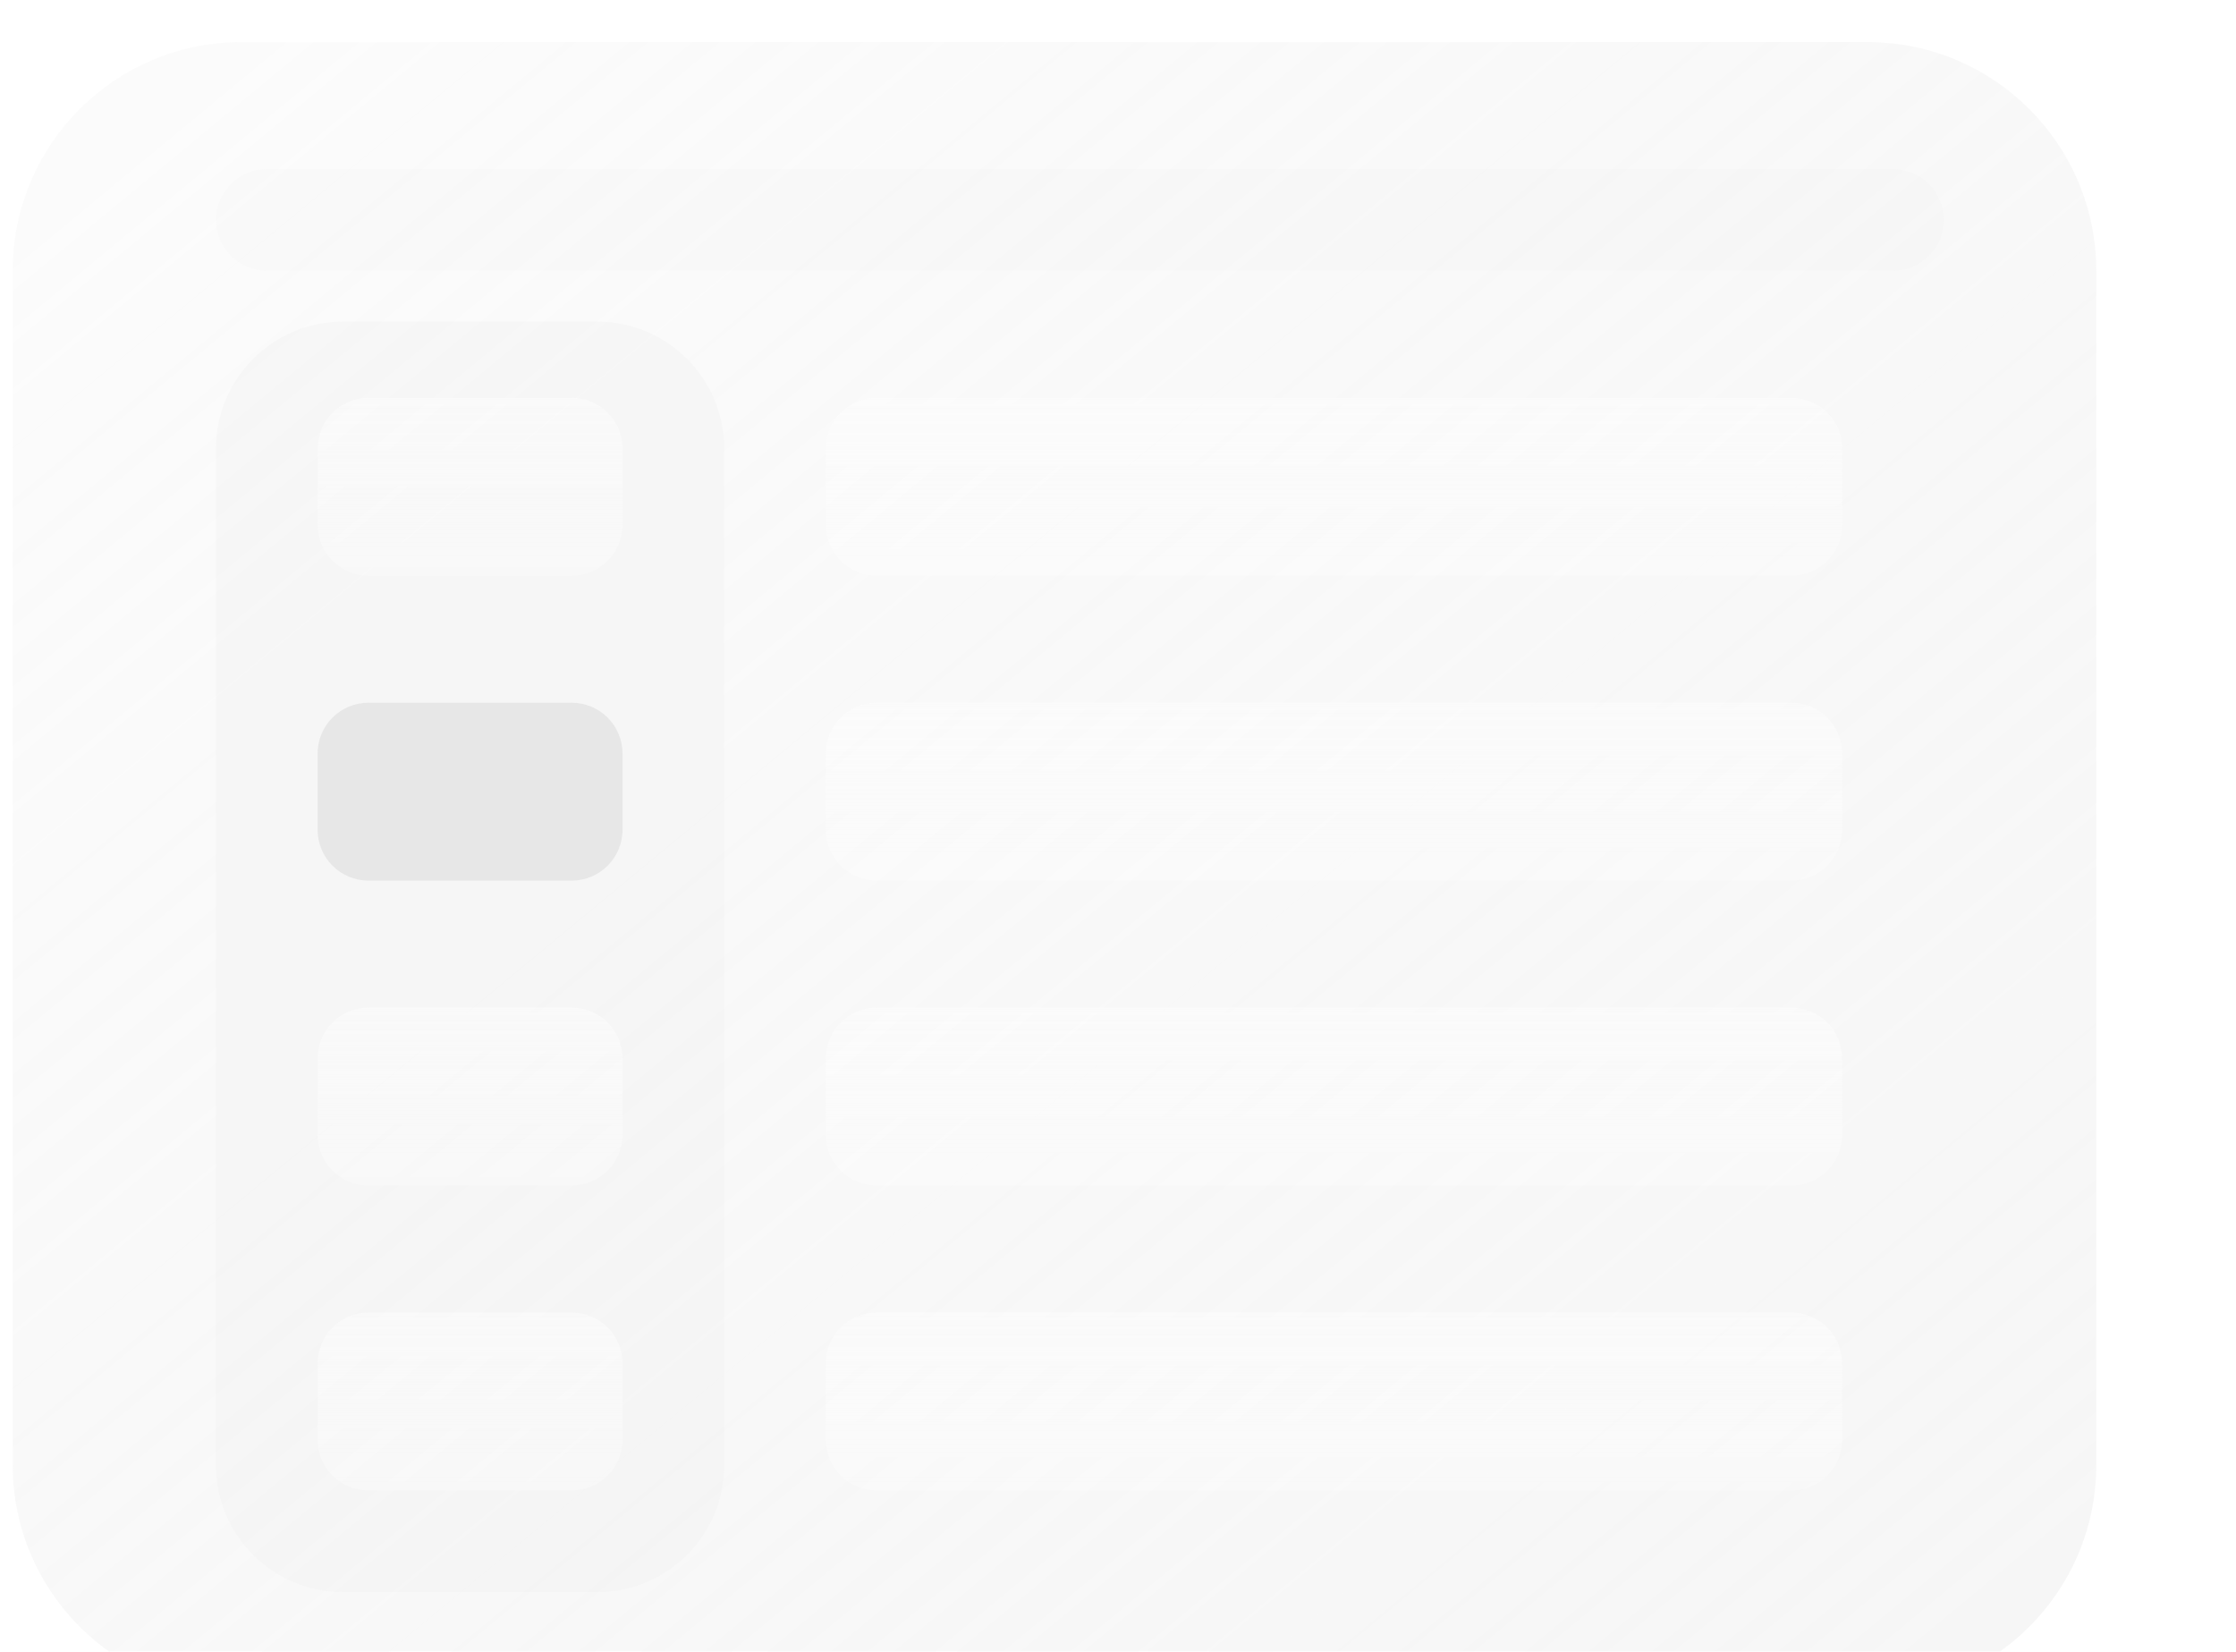 <svg width="88" height="65" viewBox="0 0 88 65" fill="none" xmlns="http://www.w3.org/2000/svg">
<g filter="url(#filter0_biii_23_260)">
<path d="M0.5 56V9C0.5 4.029 4.529 0 9.5 0H73.5C78.471 0 82.5 4.029 82.5 9V56C82.5 60.971 78.471 65 73.5 65H9.5C4.529 65 0.5 60.971 0.5 56Z" fill="url(#paint0_linear_23_260)" fill-opacity="0.77"/>
</g>
<g filter="url(#filter1_biii_23_260)">
<path d="M74.5 9H10.5C9.395 9 8.5 8.105 8.5 7C8.5 5.895 9.395 5 10.5 5H74.5C75.605 5 76.5 5.895 76.5 7C76.5 8.105 75.605 9 74.5 9Z" fill="#D9D9D9" fill-opacity="0.04"/>
</g>
<g filter="url(#filter2_biii_23_260)">
<path d="M8.5 56V16C8.5 13.239 10.739 11 13.5 11H23.5C26.261 11 28.5 13.239 28.5 16V56C28.5 58.761 26.261 61 23.5 61H13.5C10.739 61 8.5 58.761 8.5 56Z" fill="#D9D9D9" fill-opacity="0.09"/>
</g>
<g opacity="0.77" filter="url(#filter3_biii_23_260)">
<path d="M32.5 19V16C32.5 14.895 33.395 14 34.5 14H70.5C71.605 14 72.5 14.895 72.5 16V19C72.5 20.105 71.605 21 70.5 21H34.5C33.395 21 32.5 20.105 32.5 19Z" fill="url(#paint1_linear_23_260)" fill-opacity="0.66"/>
</g>
<g opacity="0.77" filter="url(#filter4_biii_23_260)">
<path d="M32.5 31V28C32.5 26.895 33.395 26 34.5 26H70.5C71.605 26 72.5 26.895 72.5 28V31C72.5 32.105 71.605 33 70.5 33H34.5C33.395 33 32.5 32.105 32.5 31Z" fill="url(#paint2_linear_23_260)" fill-opacity="0.66"/>
</g>
<g opacity="0.77" filter="url(#filter5_biii_23_260)">
<path d="M32.5 43V40C32.5 38.895 33.395 38 34.5 38H70.5C71.605 38 72.5 38.895 72.5 40V43C72.5 44.105 71.605 45 70.5 45H34.5C33.395 45 32.5 44.105 32.5 43Z" fill="url(#paint3_linear_23_260)" fill-opacity="0.66"/>
</g>
<g opacity="0.77" filter="url(#filter6_biii_23_260)">
<path d="M32.5 55V52C32.5 50.895 33.395 50 34.5 50H70.5C71.605 50 72.5 50.895 72.5 52V55C72.5 56.105 71.605 57 70.5 57H34.5C33.395 57 32.5 56.105 32.5 55Z" fill="url(#paint4_linear_23_260)" fill-opacity="0.66"/>
</g>
<g opacity="0.77" filter="url(#filter7_biii_23_260)">
<path d="M24.5 19V16C24.5 14.895 23.605 14 22.5 14H14.5C13.395 14 12.5 14.895 12.5 16V19C12.5 20.105 13.395 21 14.5 21H22.5C23.605 21 24.5 20.105 24.5 19Z" fill="url(#paint5_linear_23_260)" fill-opacity="0.66"/>
</g>
<g opacity="0.77" filter="url(#filter8_biii_23_260)">
<path d="M24.5 31V28C24.5 26.895 23.605 26 22.5 26H14.5C13.395 26 12.5 26.895 12.5 28V31C12.5 32.105 13.395 33 14.5 33H22.5C23.605 33 24.5 32.105 24.5 31Z" fill="#D9D9D9" fill-opacity="0.66"/>
</g>
<g opacity="0.77" filter="url(#filter9_biii_23_260)">
<path d="M24.5 43V40C24.5 38.895 23.605 38 22.5 38H14.5C13.395 38 12.5 38.895 12.5 40V43C12.5 44.105 13.395 45 14.5 45H22.5C23.605 45 24.5 44.105 24.5 43Z" fill="url(#paint6_linear_23_260)" fill-opacity="0.66"/>
</g>
<g opacity="0.77" filter="url(#filter10_biii_23_260)">
<path d="M24.5 55V52C24.5 50.895 23.605 50 22.5 50H14.5C13.395 50 12.5 50.895 12.5 52V55C12.5 56.105 13.395 57 14.5 57H22.5C23.605 57 24.5 56.105 24.5 55Z" fill="url(#paint7_linear_23_260)" fill-opacity="0.66"/>
</g>
<defs>
<filter id="filter0_biii_23_260" x="-6.12" y="-6.62" width="95.24" height="78.24" filterUnits="userSpaceOnUse" color-interpolation-filters="sRGB">
<feFlood flood-opacity="0" result="BackgroundImageFix"/>
<feGaussianBlur in="BackgroundImageFix" stdDeviation="3.31"/>
<feComposite in2="SourceAlpha" operator="in" result="effect1_backgroundBlur_23_260"/>
<feBlend mode="normal" in="SourceGraphic" in2="effect1_backgroundBlur_23_260" result="shape"/>
<feColorMatrix in="SourceAlpha" type="matrix" values="0 0 0 0 0 0 0 0 0 0 0 0 0 0 0 0 0 0 127 0" result="hardAlpha"/>
<feOffset dy="0.736"/>
<feGaussianBlur stdDeviation="3.31"/>
<feComposite in2="hardAlpha" operator="arithmetic" k2="-1" k3="1"/>
<feColorMatrix type="matrix" values="0 0 0 0 1 0 0 0 0 1 0 0 0 0 1 0 0 0 0.36 0"/>
<feBlend mode="normal" in2="shape" result="effect2_innerShadow_23_260"/>
<feColorMatrix in="SourceAlpha" type="matrix" values="0 0 0 0 0 0 0 0 0 0 0 0 0 0 0 0 0 0 127 0" result="hardAlpha"/>
<feOffset dy="0.736"/>
<feGaussianBlur stdDeviation="0.368"/>
<feComposite in2="hardAlpha" operator="arithmetic" k2="-1" k3="1"/>
<feColorMatrix type="matrix" values="0 0 0 0 1 0 0 0 0 1 0 0 0 0 1 0 0 0 0.15 0"/>
<feBlend mode="normal" in2="effect2_innerShadow_23_260" result="effect3_innerShadow_23_260"/>
<feColorMatrix in="SourceAlpha" type="matrix" values="0 0 0 0 0 0 0 0 0 0 0 0 0 0 0 0 0 0 127 0" result="hardAlpha"/>
<feOffset dy="0.184"/>
<feGaussianBlur stdDeviation="0.092"/>
<feComposite in2="hardAlpha" operator="arithmetic" k2="-1" k3="1"/>
<feColorMatrix type="matrix" values="0 0 0 0 1 0 0 0 0 1 0 0 0 0 1 0 0 0 0.05 0"/>
<feBlend mode="normal" in2="effect3_innerShadow_23_260" result="effect4_innerShadow_23_260"/>
</filter>
<filter id="filter1_biii_23_260" x="1.88" y="-1.62" width="81.24" height="17.24" filterUnits="userSpaceOnUse" color-interpolation-filters="sRGB">
<feFlood flood-opacity="0" result="BackgroundImageFix"/>
<feGaussianBlur in="BackgroundImageFix" stdDeviation="3.31"/>
<feComposite in2="SourceAlpha" operator="in" result="effect1_backgroundBlur_23_260"/>
<feBlend mode="normal" in="SourceGraphic" in2="effect1_backgroundBlur_23_260" result="shape"/>
<feColorMatrix in="SourceAlpha" type="matrix" values="0 0 0 0 0 0 0 0 0 0 0 0 0 0 0 0 0 0 127 0" result="hardAlpha"/>
<feOffset dy="0.736"/>
<feGaussianBlur stdDeviation="3.31"/>
<feComposite in2="hardAlpha" operator="arithmetic" k2="-1" k3="1"/>
<feColorMatrix type="matrix" values="0 0 0 0 1 0 0 0 0 1 0 0 0 0 1 0 0 0 0.36 0"/>
<feBlend mode="normal" in2="shape" result="effect2_innerShadow_23_260"/>
<feColorMatrix in="SourceAlpha" type="matrix" values="0 0 0 0 0 0 0 0 0 0 0 0 0 0 0 0 0 0 127 0" result="hardAlpha"/>
<feOffset dy="0.736"/>
<feGaussianBlur stdDeviation="0.368"/>
<feComposite in2="hardAlpha" operator="arithmetic" k2="-1" k3="1"/>
<feColorMatrix type="matrix" values="0 0 0 0 1 0 0 0 0 1 0 0 0 0 1 0 0 0 0.15 0"/>
<feBlend mode="normal" in2="effect2_innerShadow_23_260" result="effect3_innerShadow_23_260"/>
<feColorMatrix in="SourceAlpha" type="matrix" values="0 0 0 0 0 0 0 0 0 0 0 0 0 0 0 0 0 0 127 0" result="hardAlpha"/>
<feOffset dy="0.184"/>
<feGaussianBlur stdDeviation="0.092"/>
<feComposite in2="hardAlpha" operator="arithmetic" k2="-1" k3="1"/>
<feColorMatrix type="matrix" values="0 0 0 0 1 0 0 0 0 1 0 0 0 0 1 0 0 0 0.05 0"/>
<feBlend mode="normal" in2="effect3_innerShadow_23_260" result="effect4_innerShadow_23_260"/>
</filter>
<filter id="filter2_biii_23_260" x="1.88" y="4.38" width="33.24" height="63.24" filterUnits="userSpaceOnUse" color-interpolation-filters="sRGB">
<feFlood flood-opacity="0" result="BackgroundImageFix"/>
<feGaussianBlur in="BackgroundImageFix" stdDeviation="3.31"/>
<feComposite in2="SourceAlpha" operator="in" result="effect1_backgroundBlur_23_260"/>
<feBlend mode="normal" in="SourceGraphic" in2="effect1_backgroundBlur_23_260" result="shape"/>
<feColorMatrix in="SourceAlpha" type="matrix" values="0 0 0 0 0 0 0 0 0 0 0 0 0 0 0 0 0 0 127 0" result="hardAlpha"/>
<feOffset dy="0.736"/>
<feGaussianBlur stdDeviation="3.31"/>
<feComposite in2="hardAlpha" operator="arithmetic" k2="-1" k3="1"/>
<feColorMatrix type="matrix" values="0 0 0 0 1 0 0 0 0 1 0 0 0 0 1 0 0 0 0.36 0"/>
<feBlend mode="normal" in2="shape" result="effect2_innerShadow_23_260"/>
<feColorMatrix in="SourceAlpha" type="matrix" values="0 0 0 0 0 0 0 0 0 0 0 0 0 0 0 0 0 0 127 0" result="hardAlpha"/>
<feOffset dy="0.736"/>
<feGaussianBlur stdDeviation="0.368"/>
<feComposite in2="hardAlpha" operator="arithmetic" k2="-1" k3="1"/>
<feColorMatrix type="matrix" values="0 0 0 0 1 0 0 0 0 1 0 0 0 0 1 0 0 0 0.15 0"/>
<feBlend mode="normal" in2="effect2_innerShadow_23_260" result="effect3_innerShadow_23_260"/>
<feColorMatrix in="SourceAlpha" type="matrix" values="0 0 0 0 0 0 0 0 0 0 0 0 0 0 0 0 0 0 127 0" result="hardAlpha"/>
<feOffset dy="0.184"/>
<feGaussianBlur stdDeviation="0.092"/>
<feComposite in2="hardAlpha" operator="arithmetic" k2="-1" k3="1"/>
<feColorMatrix type="matrix" values="0 0 0 0 1 0 0 0 0 1 0 0 0 0 1 0 0 0 0.05 0"/>
<feBlend mode="normal" in2="effect3_innerShadow_23_260" result="effect4_innerShadow_23_260"/>
</filter>
<filter id="filter3_biii_23_260" x="25.88" y="7.38" width="53.24" height="20.24" filterUnits="userSpaceOnUse" color-interpolation-filters="sRGB">
<feFlood flood-opacity="0" result="BackgroundImageFix"/>
<feGaussianBlur in="BackgroundImageFix" stdDeviation="3.31"/>
<feComposite in2="SourceAlpha" operator="in" result="effect1_backgroundBlur_23_260"/>
<feBlend mode="normal" in="SourceGraphic" in2="effect1_backgroundBlur_23_260" result="shape"/>
<feColorMatrix in="SourceAlpha" type="matrix" values="0 0 0 0 0 0 0 0 0 0 0 0 0 0 0 0 0 0 127 0" result="hardAlpha"/>
<feOffset dy="0.736"/>
<feGaussianBlur stdDeviation="3.31"/>
<feComposite in2="hardAlpha" operator="arithmetic" k2="-1" k3="1"/>
<feColorMatrix type="matrix" values="0 0 0 0 1 0 0 0 0 1 0 0 0 0 1 0 0 0 0.36 0"/>
<feBlend mode="normal" in2="shape" result="effect2_innerShadow_23_260"/>
<feColorMatrix in="SourceAlpha" type="matrix" values="0 0 0 0 0 0 0 0 0 0 0 0 0 0 0 0 0 0 127 0" result="hardAlpha"/>
<feOffset dy="0.736"/>
<feGaussianBlur stdDeviation="0.368"/>
<feComposite in2="hardAlpha" operator="arithmetic" k2="-1" k3="1"/>
<feColorMatrix type="matrix" values="0 0 0 0 1 0 0 0 0 1 0 0 0 0 1 0 0 0 0.15 0"/>
<feBlend mode="normal" in2="effect2_innerShadow_23_260" result="effect3_innerShadow_23_260"/>
<feColorMatrix in="SourceAlpha" type="matrix" values="0 0 0 0 0 0 0 0 0 0 0 0 0 0 0 0 0 0 127 0" result="hardAlpha"/>
<feOffset dy="0.184"/>
<feGaussianBlur stdDeviation="0.092"/>
<feComposite in2="hardAlpha" operator="arithmetic" k2="-1" k3="1"/>
<feColorMatrix type="matrix" values="0 0 0 0 1 0 0 0 0 1 0 0 0 0 1 0 0 0 0.05 0"/>
<feBlend mode="normal" in2="effect3_innerShadow_23_260" result="effect4_innerShadow_23_260"/>
</filter>
<filter id="filter4_biii_23_260" x="25.88" y="19.38" width="53.24" height="20.24" filterUnits="userSpaceOnUse" color-interpolation-filters="sRGB">
<feFlood flood-opacity="0" result="BackgroundImageFix"/>
<feGaussianBlur in="BackgroundImageFix" stdDeviation="3.31"/>
<feComposite in2="SourceAlpha" operator="in" result="effect1_backgroundBlur_23_260"/>
<feBlend mode="normal" in="SourceGraphic" in2="effect1_backgroundBlur_23_260" result="shape"/>
<feColorMatrix in="SourceAlpha" type="matrix" values="0 0 0 0 0 0 0 0 0 0 0 0 0 0 0 0 0 0 127 0" result="hardAlpha"/>
<feOffset dy="0.736"/>
<feGaussianBlur stdDeviation="3.31"/>
<feComposite in2="hardAlpha" operator="arithmetic" k2="-1" k3="1"/>
<feColorMatrix type="matrix" values="0 0 0 0 1 0 0 0 0 1 0 0 0 0 1 0 0 0 0.36 0"/>
<feBlend mode="normal" in2="shape" result="effect2_innerShadow_23_260"/>
<feColorMatrix in="SourceAlpha" type="matrix" values="0 0 0 0 0 0 0 0 0 0 0 0 0 0 0 0 0 0 127 0" result="hardAlpha"/>
<feOffset dy="0.736"/>
<feGaussianBlur stdDeviation="0.368"/>
<feComposite in2="hardAlpha" operator="arithmetic" k2="-1" k3="1"/>
<feColorMatrix type="matrix" values="0 0 0 0 1 0 0 0 0 1 0 0 0 0 1 0 0 0 0.15 0"/>
<feBlend mode="normal" in2="effect2_innerShadow_23_260" result="effect3_innerShadow_23_260"/>
<feColorMatrix in="SourceAlpha" type="matrix" values="0 0 0 0 0 0 0 0 0 0 0 0 0 0 0 0 0 0 127 0" result="hardAlpha"/>
<feOffset dy="0.184"/>
<feGaussianBlur stdDeviation="0.092"/>
<feComposite in2="hardAlpha" operator="arithmetic" k2="-1" k3="1"/>
<feColorMatrix type="matrix" values="0 0 0 0 1 0 0 0 0 1 0 0 0 0 1 0 0 0 0.05 0"/>
<feBlend mode="normal" in2="effect3_innerShadow_23_260" result="effect4_innerShadow_23_260"/>
</filter>
<filter id="filter5_biii_23_260" x="25.88" y="31.38" width="53.24" height="20.24" filterUnits="userSpaceOnUse" color-interpolation-filters="sRGB">
<feFlood flood-opacity="0" result="BackgroundImageFix"/>
<feGaussianBlur in="BackgroundImageFix" stdDeviation="3.31"/>
<feComposite in2="SourceAlpha" operator="in" result="effect1_backgroundBlur_23_260"/>
<feBlend mode="normal" in="SourceGraphic" in2="effect1_backgroundBlur_23_260" result="shape"/>
<feColorMatrix in="SourceAlpha" type="matrix" values="0 0 0 0 0 0 0 0 0 0 0 0 0 0 0 0 0 0 127 0" result="hardAlpha"/>
<feOffset dy="0.736"/>
<feGaussianBlur stdDeviation="3.31"/>
<feComposite in2="hardAlpha" operator="arithmetic" k2="-1" k3="1"/>
<feColorMatrix type="matrix" values="0 0 0 0 1 0 0 0 0 1 0 0 0 0 1 0 0 0 0.36 0"/>
<feBlend mode="normal" in2="shape" result="effect2_innerShadow_23_260"/>
<feColorMatrix in="SourceAlpha" type="matrix" values="0 0 0 0 0 0 0 0 0 0 0 0 0 0 0 0 0 0 127 0" result="hardAlpha"/>
<feOffset dy="0.736"/>
<feGaussianBlur stdDeviation="0.368"/>
<feComposite in2="hardAlpha" operator="arithmetic" k2="-1" k3="1"/>
<feColorMatrix type="matrix" values="0 0 0 0 1 0 0 0 0 1 0 0 0 0 1 0 0 0 0.15 0"/>
<feBlend mode="normal" in2="effect2_innerShadow_23_260" result="effect3_innerShadow_23_260"/>
<feColorMatrix in="SourceAlpha" type="matrix" values="0 0 0 0 0 0 0 0 0 0 0 0 0 0 0 0 0 0 127 0" result="hardAlpha"/>
<feOffset dy="0.184"/>
<feGaussianBlur stdDeviation="0.092"/>
<feComposite in2="hardAlpha" operator="arithmetic" k2="-1" k3="1"/>
<feColorMatrix type="matrix" values="0 0 0 0 1 0 0 0 0 1 0 0 0 0 1 0 0 0 0.05 0"/>
<feBlend mode="normal" in2="effect3_innerShadow_23_260" result="effect4_innerShadow_23_260"/>
</filter>
<filter id="filter6_biii_23_260" x="25.88" y="43.38" width="53.24" height="20.24" filterUnits="userSpaceOnUse" color-interpolation-filters="sRGB">
<feFlood flood-opacity="0" result="BackgroundImageFix"/>
<feGaussianBlur in="BackgroundImageFix" stdDeviation="3.31"/>
<feComposite in2="SourceAlpha" operator="in" result="effect1_backgroundBlur_23_260"/>
<feBlend mode="normal" in="SourceGraphic" in2="effect1_backgroundBlur_23_260" result="shape"/>
<feColorMatrix in="SourceAlpha" type="matrix" values="0 0 0 0 0 0 0 0 0 0 0 0 0 0 0 0 0 0 127 0" result="hardAlpha"/>
<feOffset dy="0.736"/>
<feGaussianBlur stdDeviation="3.31"/>
<feComposite in2="hardAlpha" operator="arithmetic" k2="-1" k3="1"/>
<feColorMatrix type="matrix" values="0 0 0 0 1 0 0 0 0 1 0 0 0 0 1 0 0 0 0.36 0"/>
<feBlend mode="normal" in2="shape" result="effect2_innerShadow_23_260"/>
<feColorMatrix in="SourceAlpha" type="matrix" values="0 0 0 0 0 0 0 0 0 0 0 0 0 0 0 0 0 0 127 0" result="hardAlpha"/>
<feOffset dy="0.736"/>
<feGaussianBlur stdDeviation="0.368"/>
<feComposite in2="hardAlpha" operator="arithmetic" k2="-1" k3="1"/>
<feColorMatrix type="matrix" values="0 0 0 0 1 0 0 0 0 1 0 0 0 0 1 0 0 0 0.15 0"/>
<feBlend mode="normal" in2="effect2_innerShadow_23_260" result="effect3_innerShadow_23_260"/>
<feColorMatrix in="SourceAlpha" type="matrix" values="0 0 0 0 0 0 0 0 0 0 0 0 0 0 0 0 0 0 127 0" result="hardAlpha"/>
<feOffset dy="0.184"/>
<feGaussianBlur stdDeviation="0.092"/>
<feComposite in2="hardAlpha" operator="arithmetic" k2="-1" k3="1"/>
<feColorMatrix type="matrix" values="0 0 0 0 1 0 0 0 0 1 0 0 0 0 1 0 0 0 0.05 0"/>
<feBlend mode="normal" in2="effect3_innerShadow_23_260" result="effect4_innerShadow_23_260"/>
</filter>
<filter id="filter7_biii_23_260" x="5.88" y="7.38" width="25.24" height="20.24" filterUnits="userSpaceOnUse" color-interpolation-filters="sRGB">
<feFlood flood-opacity="0" result="BackgroundImageFix"/>
<feGaussianBlur in="BackgroundImageFix" stdDeviation="3.31"/>
<feComposite in2="SourceAlpha" operator="in" result="effect1_backgroundBlur_23_260"/>
<feBlend mode="normal" in="SourceGraphic" in2="effect1_backgroundBlur_23_260" result="shape"/>
<feColorMatrix in="SourceAlpha" type="matrix" values="0 0 0 0 0 0 0 0 0 0 0 0 0 0 0 0 0 0 127 0" result="hardAlpha"/>
<feOffset dy="0.736"/>
<feGaussianBlur stdDeviation="3.31"/>
<feComposite in2="hardAlpha" operator="arithmetic" k2="-1" k3="1"/>
<feColorMatrix type="matrix" values="0 0 0 0 1 0 0 0 0 1 0 0 0 0 1 0 0 0 0.36 0"/>
<feBlend mode="normal" in2="shape" result="effect2_innerShadow_23_260"/>
<feColorMatrix in="SourceAlpha" type="matrix" values="0 0 0 0 0 0 0 0 0 0 0 0 0 0 0 0 0 0 127 0" result="hardAlpha"/>
<feOffset dy="0.736"/>
<feGaussianBlur stdDeviation="0.368"/>
<feComposite in2="hardAlpha" operator="arithmetic" k2="-1" k3="1"/>
<feColorMatrix type="matrix" values="0 0 0 0 1 0 0 0 0 1 0 0 0 0 1 0 0 0 0.15 0"/>
<feBlend mode="normal" in2="effect2_innerShadow_23_260" result="effect3_innerShadow_23_260"/>
<feColorMatrix in="SourceAlpha" type="matrix" values="0 0 0 0 0 0 0 0 0 0 0 0 0 0 0 0 0 0 127 0" result="hardAlpha"/>
<feOffset dy="0.184"/>
<feGaussianBlur stdDeviation="0.092"/>
<feComposite in2="hardAlpha" operator="arithmetic" k2="-1" k3="1"/>
<feColorMatrix type="matrix" values="0 0 0 0 1 0 0 0 0 1 0 0 0 0 1 0 0 0 0.05 0"/>
<feBlend mode="normal" in2="effect3_innerShadow_23_260" result="effect4_innerShadow_23_260"/>
</filter>
<filter id="filter8_biii_23_260" x="5.88" y="19.38" width="25.24" height="20.24" filterUnits="userSpaceOnUse" color-interpolation-filters="sRGB">
<feFlood flood-opacity="0" result="BackgroundImageFix"/>
<feGaussianBlur in="BackgroundImageFix" stdDeviation="3.31"/>
<feComposite in2="SourceAlpha" operator="in" result="effect1_backgroundBlur_23_260"/>
<feBlend mode="normal" in="SourceGraphic" in2="effect1_backgroundBlur_23_260" result="shape"/>
<feColorMatrix in="SourceAlpha" type="matrix" values="0 0 0 0 0 0 0 0 0 0 0 0 0 0 0 0 0 0 127 0" result="hardAlpha"/>
<feOffset dy="0.736"/>
<feGaussianBlur stdDeviation="3.31"/>
<feComposite in2="hardAlpha" operator="arithmetic" k2="-1" k3="1"/>
<feColorMatrix type="matrix" values="0 0 0 0 1 0 0 0 0 1 0 0 0 0 1 0 0 0 0.36 0"/>
<feBlend mode="normal" in2="shape" result="effect2_innerShadow_23_260"/>
<feColorMatrix in="SourceAlpha" type="matrix" values="0 0 0 0 0 0 0 0 0 0 0 0 0 0 0 0 0 0 127 0" result="hardAlpha"/>
<feOffset dy="0.736"/>
<feGaussianBlur stdDeviation="0.368"/>
<feComposite in2="hardAlpha" operator="arithmetic" k2="-1" k3="1"/>
<feColorMatrix type="matrix" values="0 0 0 0 1 0 0 0 0 1 0 0 0 0 1 0 0 0 0.15 0"/>
<feBlend mode="normal" in2="effect2_innerShadow_23_260" result="effect3_innerShadow_23_260"/>
<feColorMatrix in="SourceAlpha" type="matrix" values="0 0 0 0 0 0 0 0 0 0 0 0 0 0 0 0 0 0 127 0" result="hardAlpha"/>
<feOffset dy="0.184"/>
<feGaussianBlur stdDeviation="0.092"/>
<feComposite in2="hardAlpha" operator="arithmetic" k2="-1" k3="1"/>
<feColorMatrix type="matrix" values="0 0 0 0 1 0 0 0 0 1 0 0 0 0 1 0 0 0 0.05 0"/>
<feBlend mode="normal" in2="effect3_innerShadow_23_260" result="effect4_innerShadow_23_260"/>
</filter>
<filter id="filter9_biii_23_260" x="5.88" y="31.38" width="25.24" height="20.24" filterUnits="userSpaceOnUse" color-interpolation-filters="sRGB">
<feFlood flood-opacity="0" result="BackgroundImageFix"/>
<feGaussianBlur in="BackgroundImageFix" stdDeviation="3.31"/>
<feComposite in2="SourceAlpha" operator="in" result="effect1_backgroundBlur_23_260"/>
<feBlend mode="normal" in="SourceGraphic" in2="effect1_backgroundBlur_23_260" result="shape"/>
<feColorMatrix in="SourceAlpha" type="matrix" values="0 0 0 0 0 0 0 0 0 0 0 0 0 0 0 0 0 0 127 0" result="hardAlpha"/>
<feOffset dy="0.736"/>
<feGaussianBlur stdDeviation="3.31"/>
<feComposite in2="hardAlpha" operator="arithmetic" k2="-1" k3="1"/>
<feColorMatrix type="matrix" values="0 0 0 0 1 0 0 0 0 1 0 0 0 0 1 0 0 0 0.36 0"/>
<feBlend mode="normal" in2="shape" result="effect2_innerShadow_23_260"/>
<feColorMatrix in="SourceAlpha" type="matrix" values="0 0 0 0 0 0 0 0 0 0 0 0 0 0 0 0 0 0 127 0" result="hardAlpha"/>
<feOffset dy="0.736"/>
<feGaussianBlur stdDeviation="0.368"/>
<feComposite in2="hardAlpha" operator="arithmetic" k2="-1" k3="1"/>
<feColorMatrix type="matrix" values="0 0 0 0 1 0 0 0 0 1 0 0 0 0 1 0 0 0 0.15 0"/>
<feBlend mode="normal" in2="effect2_innerShadow_23_260" result="effect3_innerShadow_23_260"/>
<feColorMatrix in="SourceAlpha" type="matrix" values="0 0 0 0 0 0 0 0 0 0 0 0 0 0 0 0 0 0 127 0" result="hardAlpha"/>
<feOffset dy="0.184"/>
<feGaussianBlur stdDeviation="0.092"/>
<feComposite in2="hardAlpha" operator="arithmetic" k2="-1" k3="1"/>
<feColorMatrix type="matrix" values="0 0 0 0 1 0 0 0 0 1 0 0 0 0 1 0 0 0 0.05 0"/>
<feBlend mode="normal" in2="effect3_innerShadow_23_260" result="effect4_innerShadow_23_260"/>
</filter>
<filter id="filter10_biii_23_260" x="5.88" y="43.38" width="25.24" height="20.24" filterUnits="userSpaceOnUse" color-interpolation-filters="sRGB">
<feFlood flood-opacity="0" result="BackgroundImageFix"/>
<feGaussianBlur in="BackgroundImageFix" stdDeviation="3.31"/>
<feComposite in2="SourceAlpha" operator="in" result="effect1_backgroundBlur_23_260"/>
<feBlend mode="normal" in="SourceGraphic" in2="effect1_backgroundBlur_23_260" result="shape"/>
<feColorMatrix in="SourceAlpha" type="matrix" values="0 0 0 0 0 0 0 0 0 0 0 0 0 0 0 0 0 0 127 0" result="hardAlpha"/>
<feOffset dy="0.736"/>
<feGaussianBlur stdDeviation="3.31"/>
<feComposite in2="hardAlpha" operator="arithmetic" k2="-1" k3="1"/>
<feColorMatrix type="matrix" values="0 0 0 0 1 0 0 0 0 1 0 0 0 0 1 0 0 0 0.36 0"/>
<feBlend mode="normal" in2="shape" result="effect2_innerShadow_23_260"/>
<feColorMatrix in="SourceAlpha" type="matrix" values="0 0 0 0 0 0 0 0 0 0 0 0 0 0 0 0 0 0 127 0" result="hardAlpha"/>
<feOffset dy="0.736"/>
<feGaussianBlur stdDeviation="0.368"/>
<feComposite in2="hardAlpha" operator="arithmetic" k2="-1" k3="1"/>
<feColorMatrix type="matrix" values="0 0 0 0 1 0 0 0 0 1 0 0 0 0 1 0 0 0 0.15 0"/>
<feBlend mode="normal" in2="effect2_innerShadow_23_260" result="effect3_innerShadow_23_260"/>
<feColorMatrix in="SourceAlpha" type="matrix" values="0 0 0 0 0 0 0 0 0 0 0 0 0 0 0 0 0 0 127 0" result="hardAlpha"/>
<feOffset dy="0.184"/>
<feGaussianBlur stdDeviation="0.092"/>
<feComposite in2="hardAlpha" operator="arithmetic" k2="-1" k3="1"/>
<feColorMatrix type="matrix" values="0 0 0 0 1 0 0 0 0 1 0 0 0 0 1 0 0 0 0.05 0"/>
<feBlend mode="normal" in2="effect3_innerShadow_23_260" result="effect4_innerShadow_23_260"/>
</filter>
<linearGradient id="paint0_linear_23_260" x1="10" y1="-1.60141e-06" x2="67.5" y2="69.5" gradientUnits="userSpaceOnUse">
<stop stop-color="#D9D9D9" stop-opacity="0.12"/>
<stop offset="1" stop-color="#E4E4E4" stop-opacity="0.41"/>
</linearGradient>
<linearGradient id="paint1_linear_23_260" x1="52.5" y1="14" x2="52.5" y2="21" gradientUnits="userSpaceOnUse">
<stop stop-color="#FDFDFD"/>
<stop offset="1" stop-color="white" stop-opacity="0.52"/>
</linearGradient>
<linearGradient id="paint2_linear_23_260" x1="52.5" y1="26" x2="52.5" y2="33" gradientUnits="userSpaceOnUse">
<stop stop-color="#FDFDFD"/>
<stop offset="1" stop-color="white" stop-opacity="0.52"/>
</linearGradient>
<linearGradient id="paint3_linear_23_260" x1="52.5" y1="38" x2="52.5" y2="45" gradientUnits="userSpaceOnUse">
<stop stop-color="#FDFDFD"/>
<stop offset="1" stop-color="white" stop-opacity="0.52"/>
</linearGradient>
<linearGradient id="paint4_linear_23_260" x1="52.5" y1="50" x2="52.5" y2="57" gradientUnits="userSpaceOnUse">
<stop stop-color="#FDFDFD"/>
<stop offset="1" stop-color="white" stop-opacity="0.52"/>
</linearGradient>
<linearGradient id="paint5_linear_23_260" x1="18.5" y1="14" x2="18.5" y2="21" gradientUnits="userSpaceOnUse">
<stop stop-color="#FDFDFD"/>
<stop offset="1" stop-color="white" stop-opacity="0.52"/>
</linearGradient>
<linearGradient id="paint6_linear_23_260" x1="18.5" y1="38" x2="18.5" y2="45" gradientUnits="userSpaceOnUse">
<stop stop-color="#FDFDFD"/>
<stop offset="1" stop-color="white" stop-opacity="0.52"/>
</linearGradient>
<linearGradient id="paint7_linear_23_260" x1="18.5" y1="50" x2="18.5" y2="57" gradientUnits="userSpaceOnUse">
<stop stop-color="#FDFDFD"/>
<stop offset="1" stop-color="white" stop-opacity="0.52"/>
</linearGradient>
</defs>
</svg>
